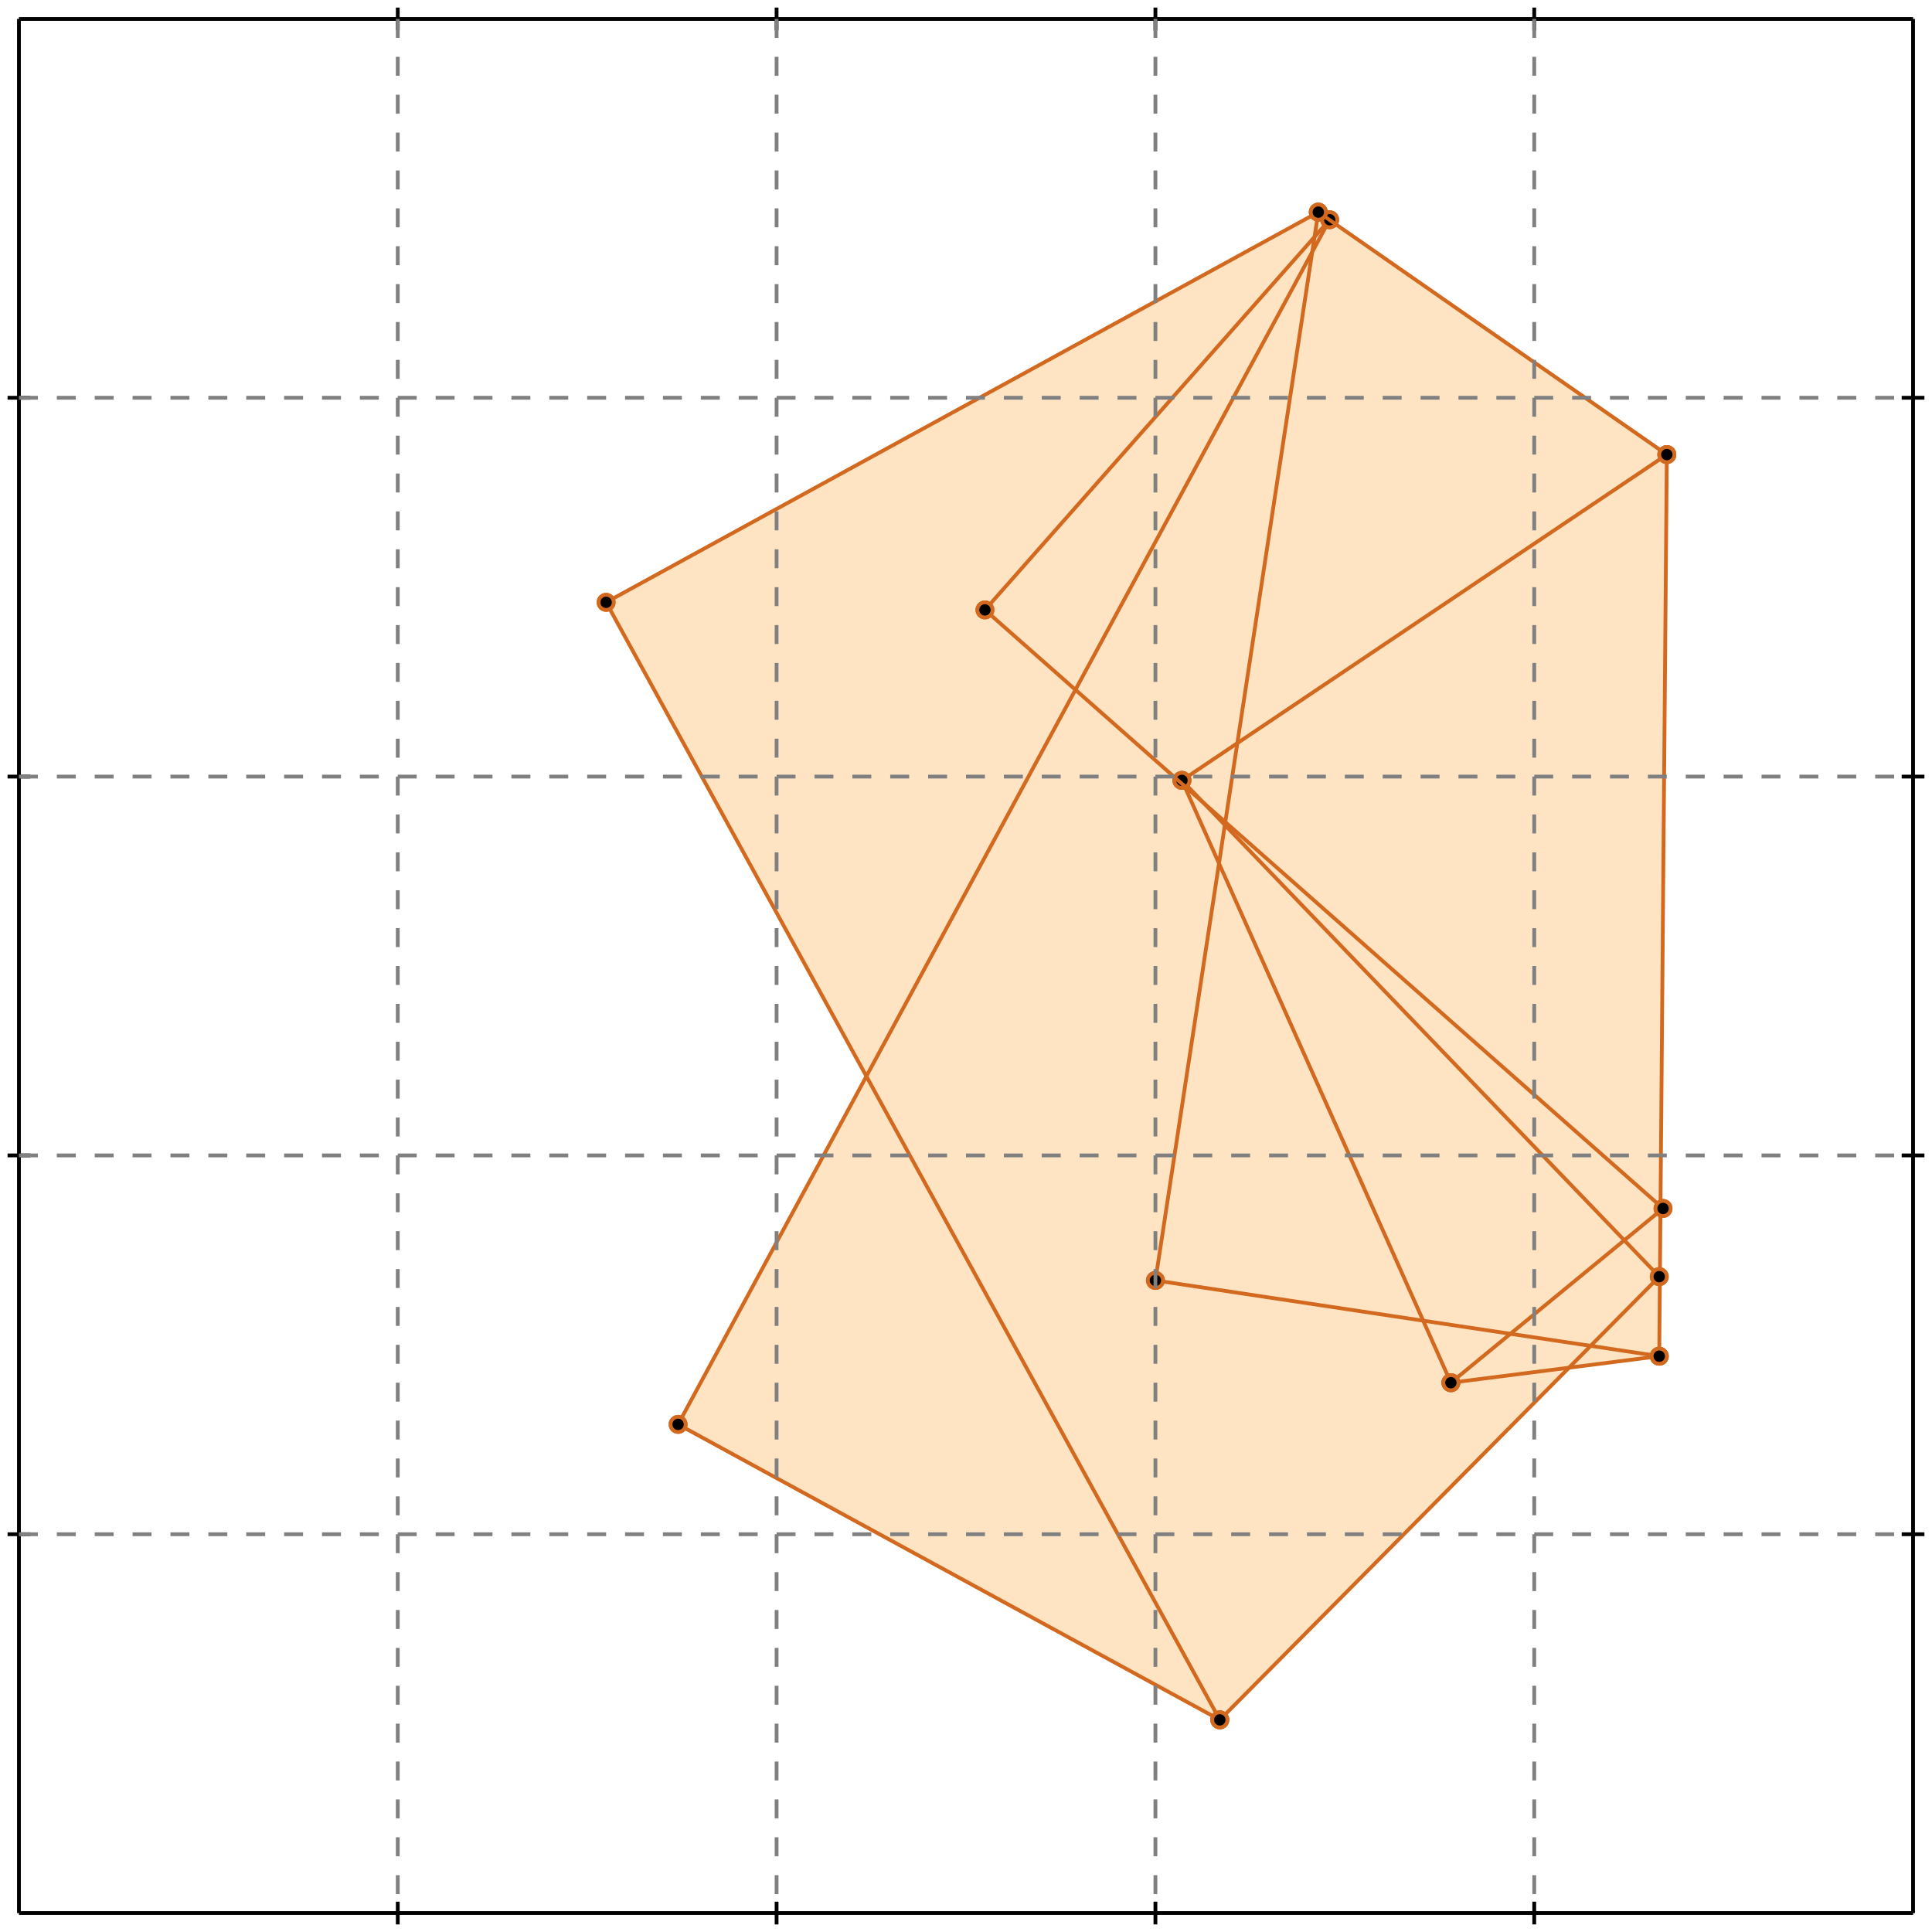 <?xml version="1.0" standalone="no"?>
<!DOCTYPE svg PUBLIC "-//W3C//DTD SVG 1.1//EN" 
  "http://www.w3.org/Graphics/SVG/1.1/DTD/svg11.dtd">
<svg width="510" height="510" version="1.1" id="toplevel"
    xmlns="http://www.w3.org/2000/svg"
    xmlns:xlink="http://www.w3.org/1999/xlink">
  <polygon points="322,454 415,361 438,358 440,120 348,56 160,159 229,284 179,376"
           fill="bisque"/>
  <g stroke="chocolate" stroke-width="1">
    <line x1="322" y1="454" x2="438" y2="337"/>
    <circle cx="322" cy="454" r="2"/>
    <circle cx="438" cy="337" r="2"/>
  </g>
  <g stroke="chocolate" stroke-width="1">
    <line x1="383" y1="365" x2="439" y2="319"/>
    <circle cx="383" cy="365" r="2"/>
    <circle cx="439" cy="319" r="2"/>
  </g>
  <g stroke="chocolate" stroke-width="1">
    <line x1="179" y1="376" x2="351" y2="58"/>
    <circle cx="179" cy="376" r="2"/>
    <circle cx="351" cy="58" r="2"/>
  </g>
  <g stroke="chocolate" stroke-width="1">
    <line x1="383" y1="365" x2="438" y2="358"/>
    <circle cx="383" cy="365" r="2"/>
    <circle cx="438" cy="358" r="2"/>
  </g>
  <g stroke="chocolate" stroke-width="1">
    <line x1="312" y1="206" x2="440" y2="120"/>
    <circle cx="312" cy="206" r="2"/>
    <circle cx="440" cy="120" r="2"/>
  </g>
  <g stroke="chocolate" stroke-width="1">
    <line x1="260" y1="161" x2="351" y2="58"/>
    <circle cx="260" cy="161" r="2"/>
    <circle cx="351" cy="58" r="2"/>
  </g>
  <g stroke="chocolate" stroke-width="1">
    <line x1="305" y1="338" x2="348" y2="56"/>
    <circle cx="305" cy="338" r="2"/>
    <circle cx="348" cy="56" r="2"/>
  </g>
  <g stroke="chocolate" stroke-width="1">
    <line x1="438" y1="358" x2="440" y2="120"/>
    <circle cx="438" cy="358" r="2"/>
    <circle cx="440" cy="120" r="2"/>
  </g>
  <g stroke="chocolate" stroke-width="1">
    <line x1="322" y1="454" x2="179" y2="376"/>
    <circle cx="322" cy="454" r="2"/>
    <circle cx="179" cy="376" r="2"/>
  </g>
  <g stroke="chocolate" stroke-width="1">
    <line x1="438" y1="358" x2="305" y2="338"/>
    <circle cx="438" cy="358" r="2"/>
    <circle cx="305" cy="338" r="2"/>
  </g>
  <g stroke="chocolate" stroke-width="1">
    <line x1="160" y1="159" x2="348" y2="56"/>
    <circle cx="160" cy="159" r="2"/>
    <circle cx="348" cy="56" r="2"/>
  </g>
  <g stroke="chocolate" stroke-width="1">
    <line x1="322" y1="454" x2="160" y2="159"/>
    <circle cx="322" cy="454" r="2"/>
    <circle cx="160" cy="159" r="2"/>
  </g>
  <g stroke="chocolate" stroke-width="1">
    <line x1="383" y1="365" x2="312" y2="206"/>
    <circle cx="383" cy="365" r="2"/>
    <circle cx="312" cy="206" r="2"/>
  </g>
  <g stroke="chocolate" stroke-width="1">
    <line x1="438" y1="337" x2="312" y2="206"/>
    <circle cx="438" cy="337" r="2"/>
    <circle cx="312" cy="206" r="2"/>
  </g>
  <g stroke="chocolate" stroke-width="1">
    <line x1="439" y1="319" x2="260" y2="161"/>
    <circle cx="439" cy="319" r="2"/>
    <circle cx="260" cy="161" r="2"/>
  </g>
  <g stroke="chocolate" stroke-width="1">
    <line x1="440" y1="120" x2="348" y2="56"/>
    <circle cx="440" cy="120" r="2"/>
    <circle cx="348" cy="56" r="2"/>
  </g>
  <g stroke="black" stroke-width="1">
    <line x1="5" y1="5" x2="505" y2="5"/>
    <line x1="5" y1="5" x2="5" y2="505"/>
    <line x1="505" y1="505" x2="5" y2="505"/>
    <line x1="505" y1="505" x2="505" y2="5"/>
    <line x1="105" y1="2" x2="105" y2="8"/>
    <line x1="2" y1="105" x2="8" y2="105"/>
    <line x1="105" y1="502" x2="105" y2="508"/>
    <line x1="502" y1="105" x2="508" y2="105"/>
    <line x1="205" y1="2" x2="205" y2="8"/>
    <line x1="2" y1="205" x2="8" y2="205"/>
    <line x1="205" y1="502" x2="205" y2="508"/>
    <line x1="502" y1="205" x2="508" y2="205"/>
    <line x1="305" y1="2" x2="305" y2="8"/>
    <line x1="2" y1="305" x2="8" y2="305"/>
    <line x1="305" y1="502" x2="305" y2="508"/>
    <line x1="502" y1="305" x2="508" y2="305"/>
    <line x1="405" y1="2" x2="405" y2="8"/>
    <line x1="2" y1="405" x2="8" y2="405"/>
    <line x1="405" y1="502" x2="405" y2="508"/>
    <line x1="502" y1="405" x2="508" y2="405"/>
  </g>
  <g stroke="gray" stroke-width="1" stroke-dasharray="5,5">
    <line x1="105" y1="5" x2="105" y2="505"/>
    <line x1="5" y1="105" x2="505" y2="105"/>
    <line x1="205" y1="5" x2="205" y2="505"/>
    <line x1="5" y1="205" x2="505" y2="205"/>
    <line x1="305" y1="5" x2="305" y2="505"/>
    <line x1="5" y1="305" x2="505" y2="305"/>
    <line x1="405" y1="5" x2="405" y2="505"/>
    <line x1="5" y1="405" x2="505" y2="405"/>
  </g>
</svg>
